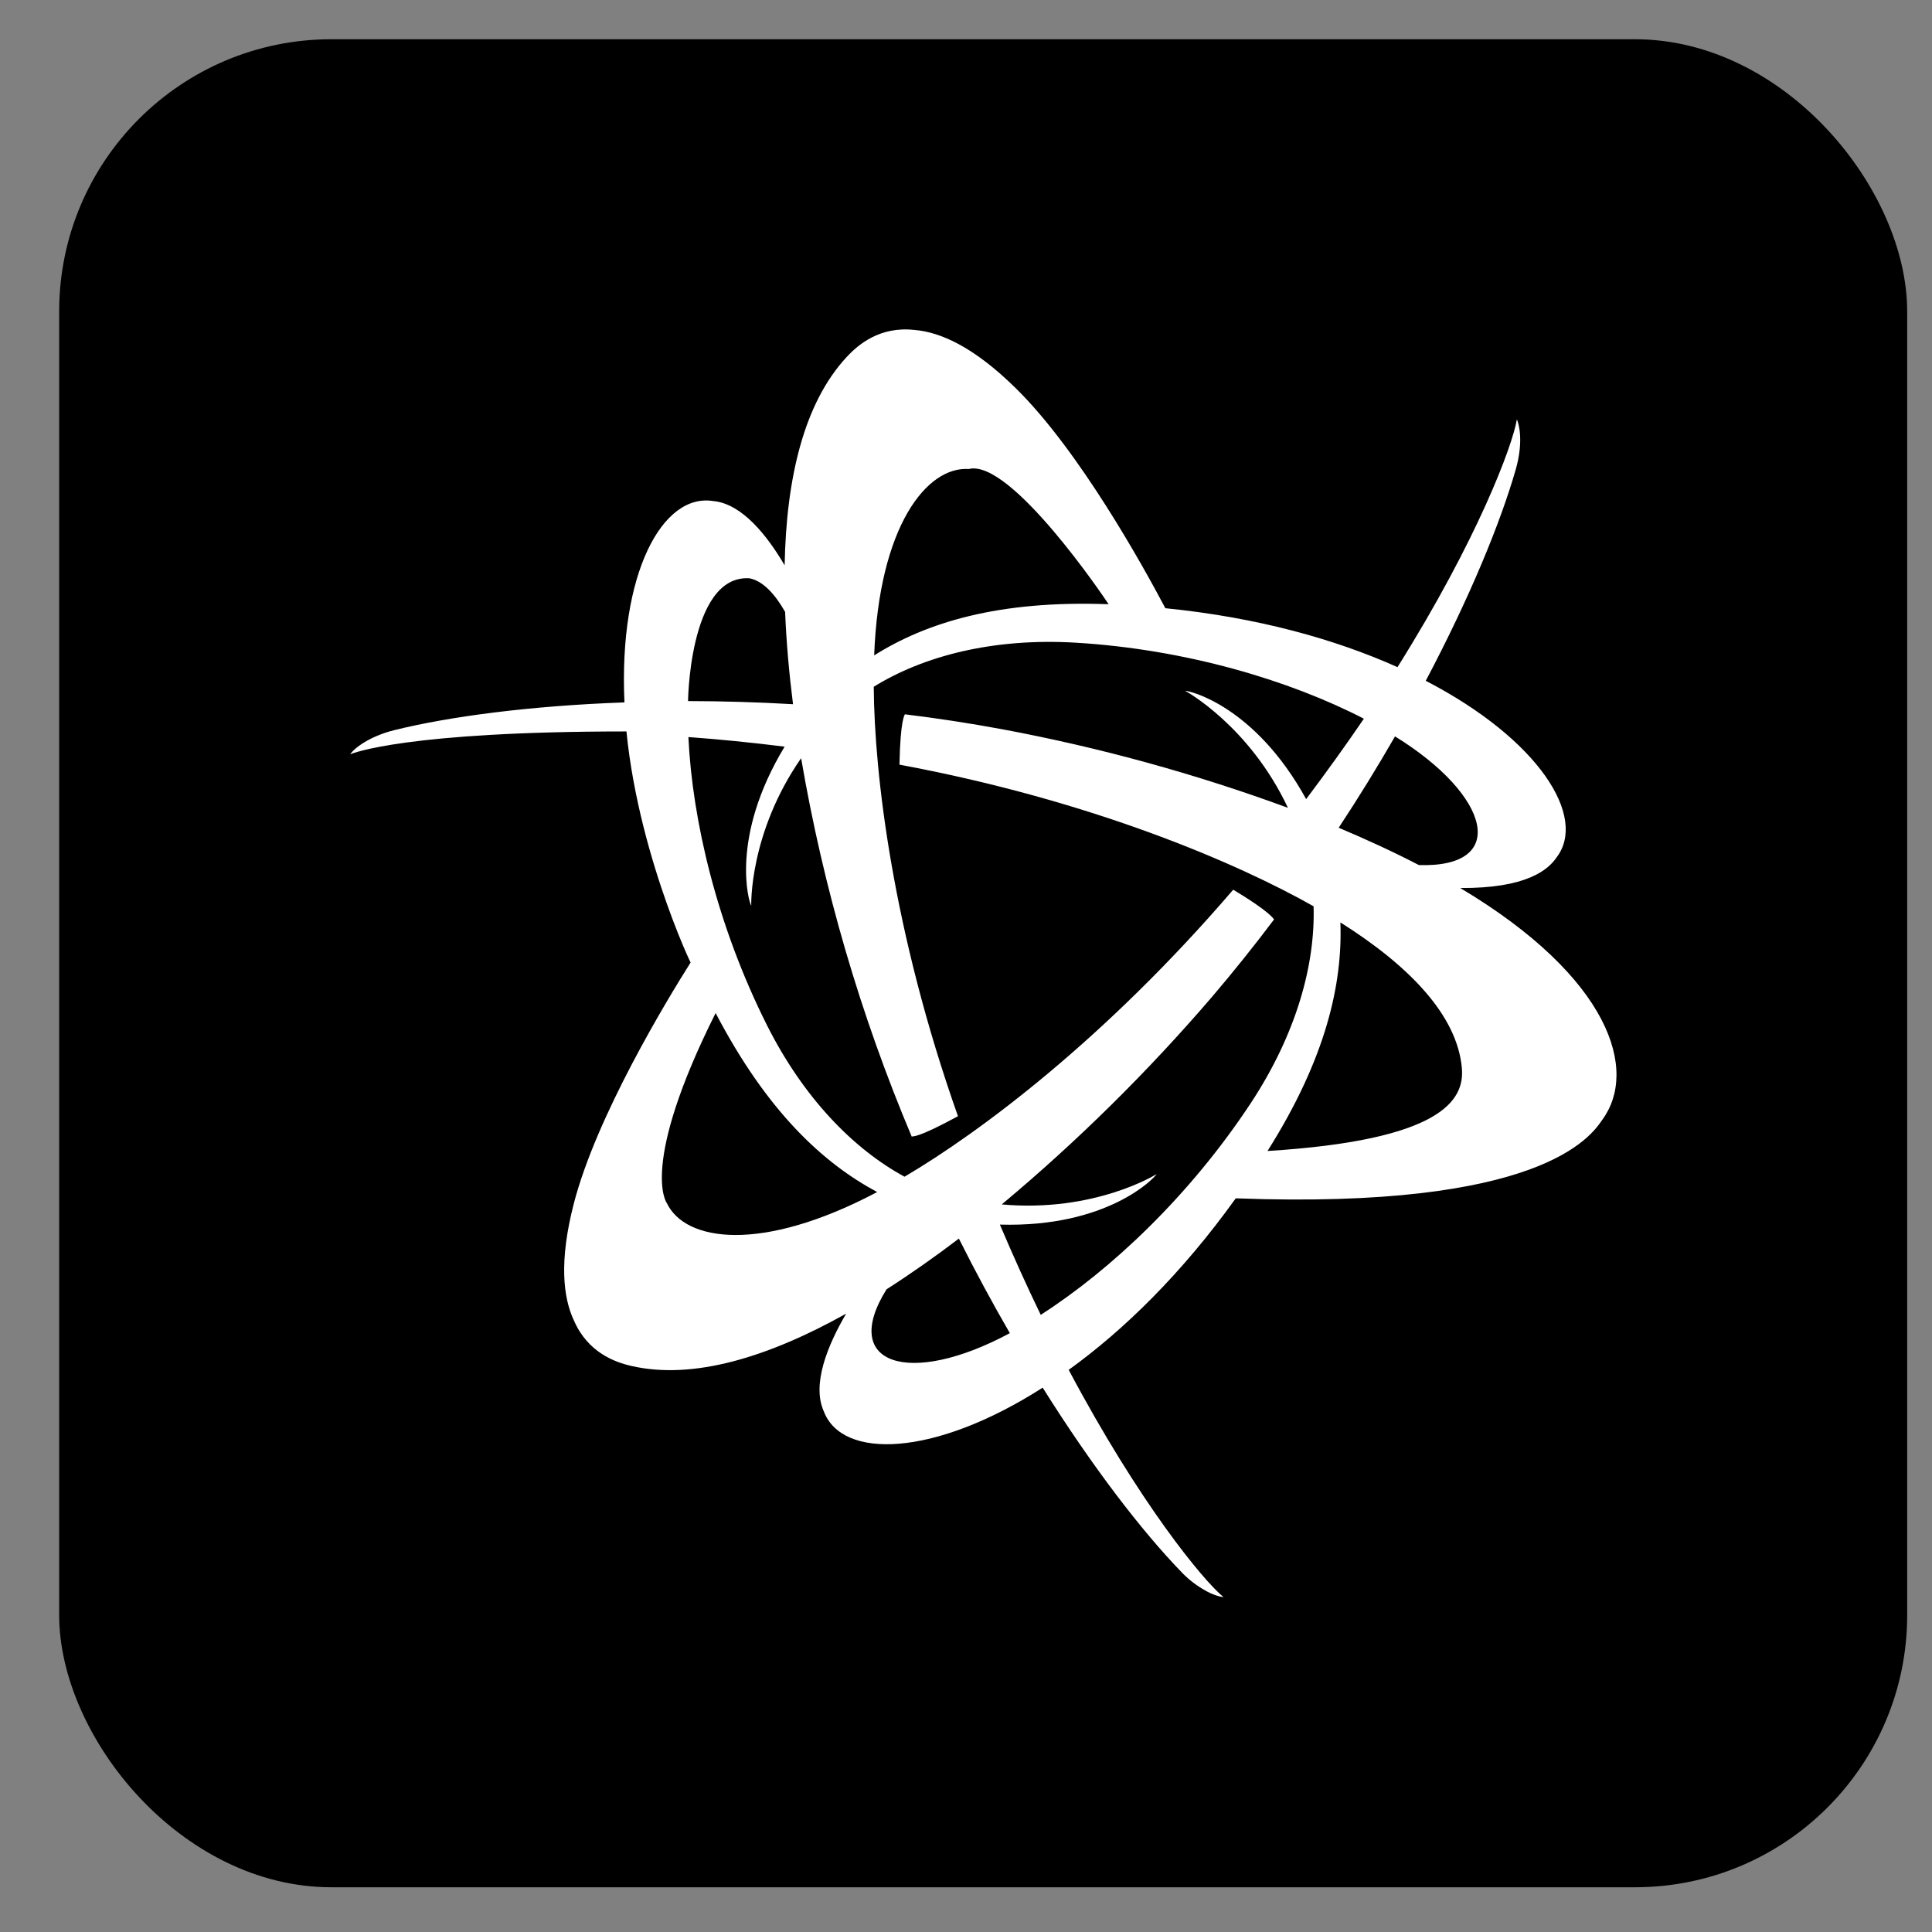 <svg width="32" height="32" viewBox="0 0 32 32" fill="none" xmlns="http://www.w3.org/2000/svg">
<rect x="0" y="0" width="32" height="32" fill="#808080" stroke="none"/>
<rect x="0.98" y="0.65" width="30.609" height="30.609" rx="4.509" fill="black"/>
<path d="M24.186 14.708C25.288 14.716 25.645 14.404 25.782 14.201C26.294 13.532 25.493 12.249 23.615 11.276C24.343 9.899 24.85 8.664 25.105 7.778C25.244 7.292 25.15 6.998 25.124 6.947C25.053 7.379 24.474 8.934 23.147 11.05C22.122 10.59 20.829 10.226 19.302 10.074C18.935 9.379 17.871 7.455 16.821 6.427C16.131 5.748 15.578 5.5 15.147 5.465H15.145C14.577 5.401 14.215 5.705 14.021 5.916C13.316 6.676 13.023 7.92 12.996 9.363C12.699 8.857 12.291 8.353 11.827 8.3H11.819C10.972 8.157 10.245 9.498 10.343 11.634C8.77 11.69 7.431 11.87 6.529 12.094C6.123 12.195 5.864 12.393 5.801 12.493C5.842 12.477 6.719 12.115 10.376 12.115C10.59 14.288 11.596 16.291 11.442 15.937C11.043 16.568 9.874 18.494 9.502 19.943C9.261 20.881 9.323 21.486 9.508 21.876C9.737 22.399 10.181 22.562 10.46 22.625C11.485 22.86 12.731 22.476 14.015 21.758C13.706 22.285 13.445 22.927 13.643 23.372C13.943 24.177 15.468 24.137 17.27 22.984C18.098 24.304 18.914 25.36 19.555 26.024C19.66 26.137 19.781 26.235 19.914 26.315C20.124 26.446 20.265 26.453 20.265 26.453C19.927 26.176 18.871 24.894 17.701 22.689C18.612 22.033 19.573 21.095 20.468 19.848C25.505 20.037 26.344 18.833 26.537 18.55C27.139 17.735 26.678 16.195 24.186 14.708V14.708ZM20.994 19.064C21.97 17.518 22.238 16.285 22.201 15.278C23.344 15.998 24.136 16.819 24.213 17.691C24.26 18.221 23.881 18.885 20.994 19.064ZM14.684 21.355C15.084 21.099 15.485 20.817 15.882 20.515C16.155 21.061 16.439 21.585 16.726 22.081C15.061 22.977 13.903 22.604 14.684 21.355V21.355ZM23.501 14.328C23.079 14.109 22.633 13.904 22.173 13.71C22.499 13.216 22.81 12.711 23.106 12.197C24.708 13.186 24.988 14.378 23.501 14.328V14.328ZM17.238 21.778C17.012 21.312 16.787 20.814 16.561 20.283C18.335 20.335 19.121 19.515 19.157 19.446C19.157 19.449 18.131 20.088 16.592 19.949C17.849 18.899 19.015 17.747 20.081 16.504C20.438 16.085 20.778 15.66 21.103 15.228C21.088 15.216 21.04 15.105 20.426 14.736C18.306 17.207 16.229 18.755 14.982 19.49C14.137 19.031 13.307 18.186 12.697 16.968C11.877 15.331 11.467 13.589 11.402 12.208C11.907 12.245 12.439 12.297 12.996 12.367C12.082 13.876 12.405 14.951 12.443 15.001C12.443 14.998 12.404 13.805 13.269 12.558C13.638 14.711 14.252 16.814 15.101 18.826C15.139 18.811 15.177 18.862 15.867 18.488C14.787 15.434 14.482 12.821 14.472 11.375C15.293 10.866 16.448 10.563 17.82 10.645C19.648 10.755 21.362 11.27 22.59 11.904C22.298 12.333 21.979 12.777 21.634 13.236C20.783 11.689 19.695 11.437 19.63 11.443C19.634 11.443 20.692 12.02 21.332 13.38C19.795 12.815 18.213 12.38 16.602 12.079C16.067 11.98 15.528 11.897 14.987 11.831C14.984 11.85 14.913 11.907 14.898 12.665C18.092 13.259 20.503 14.301 21.757 15.011C21.787 15.977 21.471 17.128 20.715 18.274C19.706 19.804 18.402 21.031 17.238 21.778ZM18.362 10.008C16.534 9.94 15.344 10.312 14.479 10.855C14.56 8.711 15.352 7.723 16.046 7.768C16.739 7.594 18.297 9.907 18.362 10.008ZM13.004 10.135C13.024 10.632 13.069 11.145 13.135 11.664C12.539 11.629 11.957 11.613 11.397 11.612C11.393 11.745 11.392 9.521 12.408 9.578H12.412C12.648 9.623 12.848 9.861 13.004 10.135ZM11.853 16.779C12.704 18.407 13.629 19.262 14.529 19.744C12.61 20.759 11.349 20.564 11.046 19.929C11.038 19.92 10.59 19.301 11.853 16.779V16.779Z" fill="white"/>
</svg>
